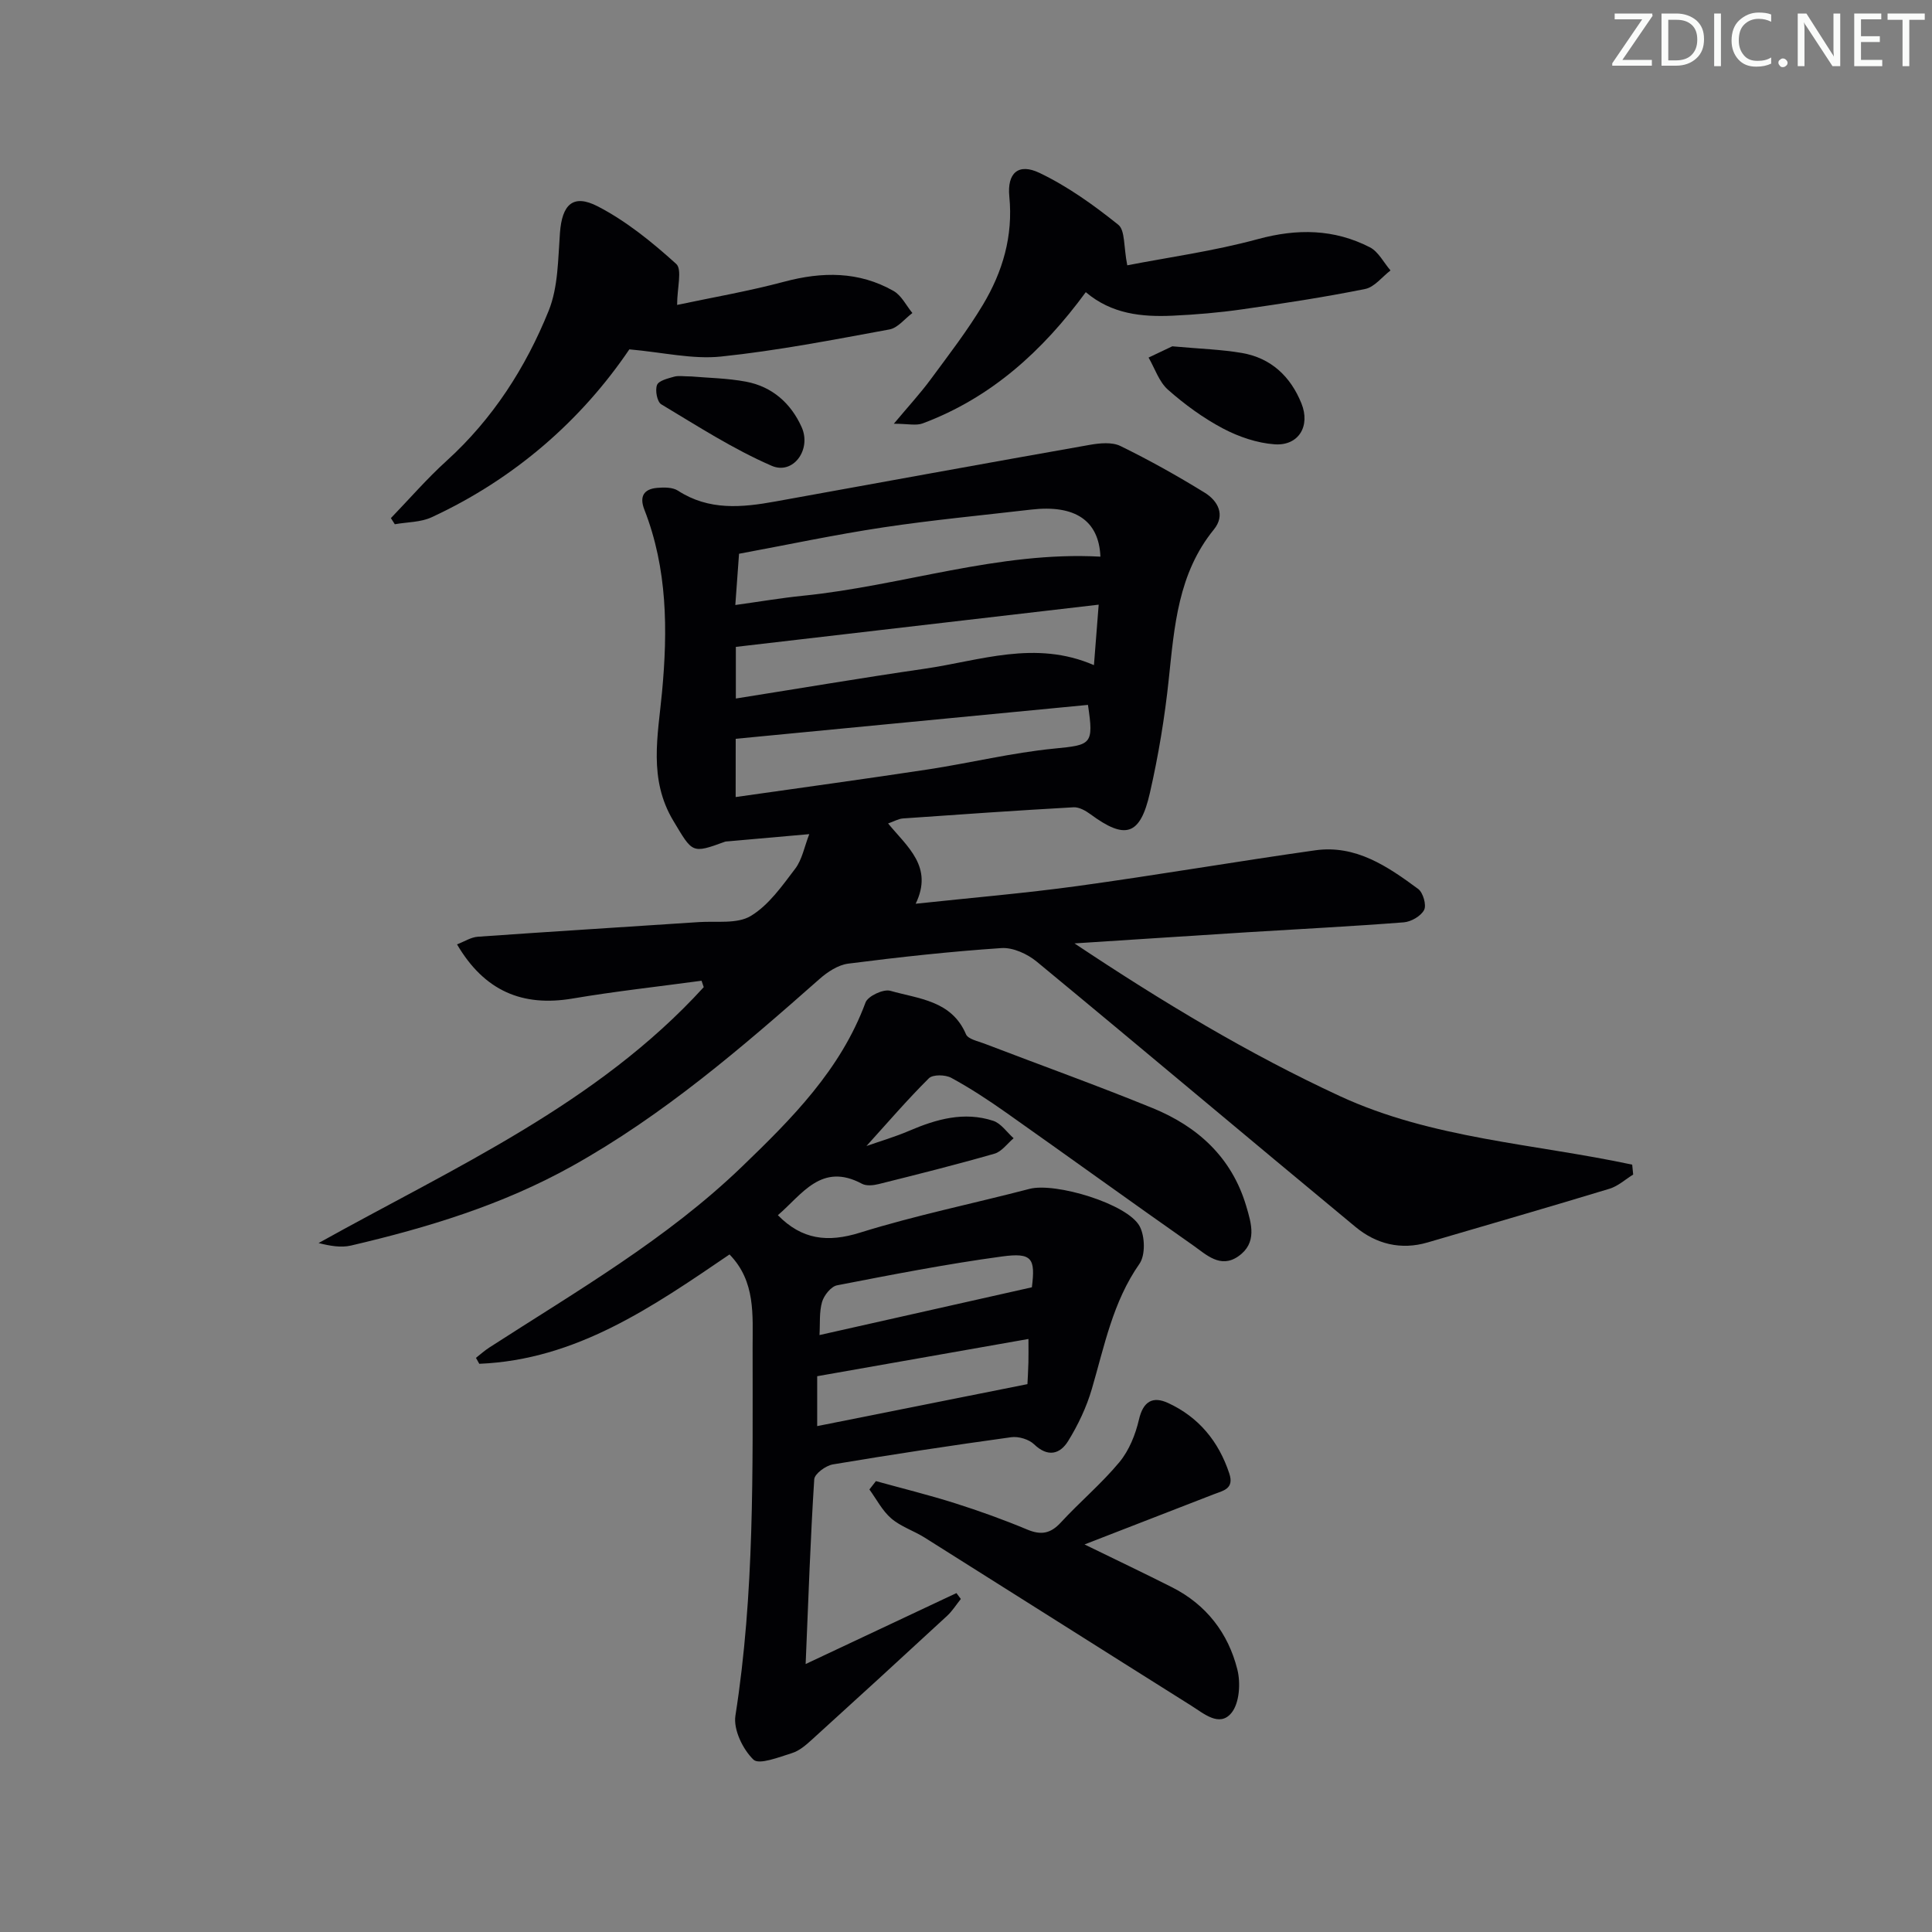 <svg enable-background="new 0 0 400 400" viewBox="0 0 400 400" xmlns="http://www.w3.org/2000/svg"><rect x="0" y="0" width="400" height="400" fill="#808080" stroke="none"/><g fill="#fafbfa"><path d="m342.2 3.2-6.3 9.2h6.1v1.2h-8.2v-.5l6.2-9.1h-5.7v-1.2h7.8v.4z"/><path d="m344 13.7v-10.9h3.1c1.6 0 3 .5 4.1 1.4 1.1 1 1.6 2.2 1.6 3.9s-.5 3-1.6 4-2.5 1.5-4.2 1.5h-3zm1.4-9.6v8.4h1.6c1.4 0 2.5-.4 3.2-1.1.8-.8 1.2-1.8 1.2-3.2s-.4-2.4-1.2-3.1-1.8-1-3.1-1z"/><path d="m356.3 2.8v10.9h-1.4v-10.9z"/><path d="m366.6 13.2c-.8.4-1.8.6-3 .6-1.6 0-2.8-.5-3.7-1.5s-1.4-2.3-1.4-3.9c0-1.7.5-3.2 1.6-4.2s2.4-1.6 4-1.6c1 0 1.9.1 2.6.4v1.5c-.8-.4-1.6-.6-2.6-.6-1.2 0-2.2.4-3 1.2s-1.1 1.9-1.1 3.3c0 1.3.4 2.3 1.1 3.1s1.6 1.1 2.8 1.1c1.1 0 2-.2 2.8-.7v1.3z"/><path d="m368.2 13c0-.3.1-.5.3-.6.2-.2.4-.3.6-.3.3 0 .5.1.7.3s.3.4.3.6-.1.5-.3.6c-.2.2-.4.3-.7.3s-.5-.1-.6-.3c-.2-.2-.3-.4-.3-.6z"/><path d="m381.1 13.7h-1.7l-5.5-8.4c-.2-.2-.3-.5-.4-.7 0 .2.1.8.1 1.5v7.6h-1.4v-10.9h1.8l5.3 8.3c.3.4.4.6.4.8 0-.3-.1-.8-.1-1.6v-7.5h1.4v10.9z"/><path d="m389.7 13.7h-5.8v-10.9h5.6v1.2h-4.2v3.5h3.9v1.2h-3.9v3.7h4.4z"/><path d="m398.4 4.1h-3.1v9.6h-1.4v-9.6h-3.1v-1.3h7.7v1.3z"/></g><path d="m338.13 243.18c-1.62 1-3.12 2.39-4.88 2.93-12.52 3.81-25.1 7.43-37.66 11.12-5.57 1.64-10.69.32-14.95-3.21-22.05-18.25-43.92-36.7-65.99-54.92-1.94-1.6-4.92-2.97-7.31-2.81-10.6.71-21.18 1.87-31.72 3.22-2.1.27-4.29 1.71-5.95 3.18-16.1 14.22-32.35 28.22-51.25 38.75-14.36 8.01-29.88 12.73-45.76 16.44-2.07.48-4.35.07-6.7-.52 28.09-15.65 57.66-28.76 79.74-52.98-.15-.44-.3-.89-.45-1.33-8.89 1.21-17.83 2.18-26.67 3.68-10.42 1.77-18.3-1.56-23.96-11.21 1.51-.57 2.88-1.48 4.31-1.58 15.25-1.08 30.51-2.01 45.76-3.03 3.64-.24 7.93.43 10.75-1.27 3.71-2.23 6.49-6.22 9.21-9.8 1.43-1.89 1.88-4.52 2.9-7.14-5.94.53-11.44 1.01-16.94 1.5-.16.01-.34.01-.49.06-6.94 2.54-6.71 2.34-10.7-4.3-5.21-8.65-3.2-17.63-2.35-26.71 1.19-12.78 1.12-25.51-3.66-37.73-1.06-2.71-.15-4.26 2.63-4.51 1.43-.13 3.22-.14 4.33.58 6.41 4.16 13.26 3.49 20.2 2.23 21.69-3.92 43.37-7.89 65.07-11.72 2.06-.36 4.59-.61 6.33.24 5.96 2.91 11.78 6.17 17.43 9.65 2.76 1.7 4.36 4.64 1.91 7.65-7.4 9.1-8.17 20.02-9.33 30.99-.83 7.9-2.14 15.8-3.91 23.55-2.02 8.85-5.09 9.72-12.3 4.4-.99-.73-2.35-1.5-3.49-1.44-11.78.66-23.56 1.48-35.33 2.31-.9.06-1.78.58-3.08 1.04 4 4.86 9.42 8.98 5.71 16.62 11.44-1.23 22.53-2.16 33.53-3.67 16.42-2.26 32.76-5.07 49.17-7.39 8.41-1.19 15.02 3.33 21.34 8 1.01.75 1.75 3.32 1.23 4.34-.65 1.27-2.69 2.45-4.21 2.57-10.77.84-21.56 1.38-32.34 2.05-11.45.72-22.89 1.48-35.84 2.31 18.31 12.2 36.06 22.87 54.93 31.61 19.11 8.85 40.26 9.85 60.54 14.2.07.68.14 1.36.2 2.05zm-185.89-117.92c5.12-.71 9.51-1.46 13.94-1.91 20.63-2.07 40.59-9.26 61.65-8.1-.31-7.44-5.2-10.81-14.37-9.74-10.21 1.19-20.45 2.15-30.6 3.68-10.08 1.52-20.07 3.65-29.85 5.46-.27 3.64-.49 6.69-.77 10.61zm.07 39.76c13.68-1.95 26.8-3.74 39.9-5.73 8.69-1.33 17.29-3.44 26.02-4.3 7.71-.76 8.26-.79 7.02-9.05-24.19 2.33-48.42 4.66-72.93 7.02-.01 3.35-.01 7.11-.01 12.06zm.04-20.4c13.26-2.1 26.14-4.29 39.05-6.16 11.49-1.66 22.92-6.03 35.09-.75.33-4.19.62-7.87.98-12.52-25.26 2.94-50.04 5.82-75.12 8.74z" fill="#010104"/><path d="m151.04 259.72c-15.97 10.87-31.75 21.82-51.81 22.64-.23-.41-.46-.82-.69-1.23.93-.73 1.81-1.53 2.8-2.16 18.03-11.64 36.7-22.41 52.28-37.43 10.31-9.93 20.43-20.06 25.58-33.99.49-1.32 3.69-2.82 5.12-2.42 5.87 1.68 12.69 1.99 15.68 9.01.43 1 2.44 1.41 3.78 1.92 11.63 4.46 23.35 8.66 34.88 13.37 9.32 3.81 16.35 10.19 19.34 20.22 1.11 3.72 2.33 7.69-1.61 10.45-3.72 2.61-6.66-.36-9.4-2.28-12.94-9.08-25.76-18.35-38.67-27.46-3.67-2.59-7.44-5.07-11.38-7.21-1.22-.66-3.81-.72-4.63.1-4.47 4.44-8.59 9.24-12.92 14.02 2.73-.96 5.88-1.88 8.87-3.16 5.62-2.41 11.35-4.03 17.37-2.06 1.63.53 2.83 2.37 4.23 3.61-1.31 1.1-2.46 2.77-3.97 3.2-7.94 2.28-15.96 4.29-23.97 6.29-1.09.27-2.54.43-3.45-.06-8.42-4.52-12.41 2.23-17.42 6.5 4.97 5.07 10.29 5.72 17.03 3.61 11.52-3.59 23.4-6.01 35.09-9.06 5.29-1.38 20.26 3.07 22.78 7.74 1.11 2.06 1.22 5.98-.04 7.78-5.52 7.89-7.25 17.02-9.86 25.92-1.1 3.76-2.84 7.43-4.9 10.77-1.68 2.72-4.2 3.42-7.05.68-1.08-1.04-3.22-1.68-4.74-1.47-12.33 1.7-24.65 3.57-36.93 5.63-1.47.25-3.77 1.94-3.85 3.08-.78 12.1-1.19 24.23-1.78 38.25 11.12-5.23 21.17-9.96 31.22-14.69.3.41.61.81.91 1.22-.95 1.18-1.76 2.5-2.86 3.51-9.29 8.58-18.62 17.13-27.99 25.63-1.22 1.11-2.59 2.3-4.11 2.77-2.67.83-6.81 2.48-7.98 1.35-2.2-2.13-4.18-6.22-3.73-9.1 3.97-25.3 3.56-50.75 3.56-76.2-.01-6.76.66-13.7-4.78-19.29zm61.89 17.5c-15 2.64-29.45 5.19-43.74 7.71v10.33c14.54-2.9 28.9-5.77 43.53-8.69.05-1.12.16-2.78.2-4.43.04-1.32.01-2.63.01-4.92zm.71-10.7c.74-5.97.08-7.23-6.18-6.38-11.45 1.55-22.81 3.77-34.15 5.97-1.25.24-2.71 2.07-3.11 3.44-.61 2.11-.39 4.46-.53 6.86 14.7-3.31 28.98-6.52 43.97-9.89z" fill="#010104"/><path d="m140.19 63.13c7.11-1.51 14.72-2.82 22.15-4.8 7.89-2.11 15.47-2.18 22.66 1.91 1.64.93 2.62 3.01 3.9 4.57-1.58 1.17-3.02 3.09-4.76 3.4-11.58 2.13-23.18 4.39-34.87 5.61-5.89.61-12-.87-18.97-1.49-9.86 14.57-23.65 26.76-40.93 34.76-2.28 1.06-5.08.99-7.63 1.45-.27-.42-.54-.85-.81-1.27 3.82-3.96 7.44-8.15 11.51-11.84 9.58-8.69 16.4-19.32 21.16-31.1 1.97-4.89 1.93-10.67 2.33-16.09.43-5.86 2.67-8.18 7.84-5.51 5.91 3.06 11.27 7.42 16.23 11.91 1.28 1.15.19 4.93.19 8.49z" fill="#010104"/><path d="m224.54 319.76c6.8 3.32 12.49 6.02 18.12 8.87 7.09 3.59 11.63 9.49 13.52 17.02.71 2.81.44 6.97-1.23 9-2.48 3.02-5.75.09-8.33-1.52-18.42-11.57-36.79-23.22-55.2-34.8-2.25-1.41-4.93-2.26-6.9-3.96-1.85-1.59-3.04-3.96-4.52-5.99.45-.58.9-1.15 1.35-1.73 5.46 1.51 10.98 2.87 16.38 4.58 5.05 1.6 10.05 3.4 14.93 5.44 2.86 1.2 4.83.87 6.96-1.44 3.94-4.28 8.45-8.06 12.15-12.52 2-2.42 3.32-5.7 4.04-8.81.88-3.81 2.89-4.88 6.04-3.42 6.33 2.92 10.46 7.94 12.66 14.58 1.07 3.23-1.28 3.56-3.28 4.34-8.61 3.33-17.23 6.69-26.69 10.36z" fill="#010104"/><path d="m233.39 54.93c8.36-1.63 17.87-2.93 27.06-5.43 8.14-2.21 15.76-2.1 23.17 1.7 1.77.91 2.86 3.16 4.27 4.79-1.74 1.33-3.32 3.45-5.25 3.84-8.44 1.7-16.97 3-25.5 4.22-4.75.68-9.56 1.09-14.36 1.31-6.38.29-12.62-.33-17.98-4.87-8.94 12.2-19.64 21.89-33.77 27.17-1.36.51-3.08.07-5.97.07 3.09-3.69 5.51-6.32 7.62-9.18 3.74-5.07 7.61-10.09 10.84-15.48 4.07-6.81 6.26-14.19 5.45-22.38-.48-4.87 1.87-6.98 6.23-4.9 5.85 2.79 11.26 6.68 16.34 10.75 1.43 1.17 1.08 4.57 1.85 8.39z" fill="#010104"/><path d="m242.71 71.7c5.83.53 10.17.65 14.41 1.38 6.04 1.04 10.08 4.86 12.33 10.45 1.89 4.68-.58 8.81-5.55 8.46-3.65-.26-7.45-1.56-10.72-3.29-4.08-2.16-7.91-4.96-11.37-8.02-1.85-1.64-2.71-4.4-4.01-6.65 2.02-.95 4.05-1.92 4.91-2.33z" fill="#010104"/><path d="m143.14 77.94c3.38.3 7.41.35 11.31 1.08 5.41 1.02 9.29 4.45 11.52 9.41 2.09 4.65-1.76 9.94-6.2 8.01-7.97-3.46-15.37-8.24-22.86-12.73-.86-.51-1.31-2.9-.88-4 .35-.91 2.24-1.35 3.53-1.72.92-.26 1.98-.05 3.58-.05z" fill="#010104"/></svg>